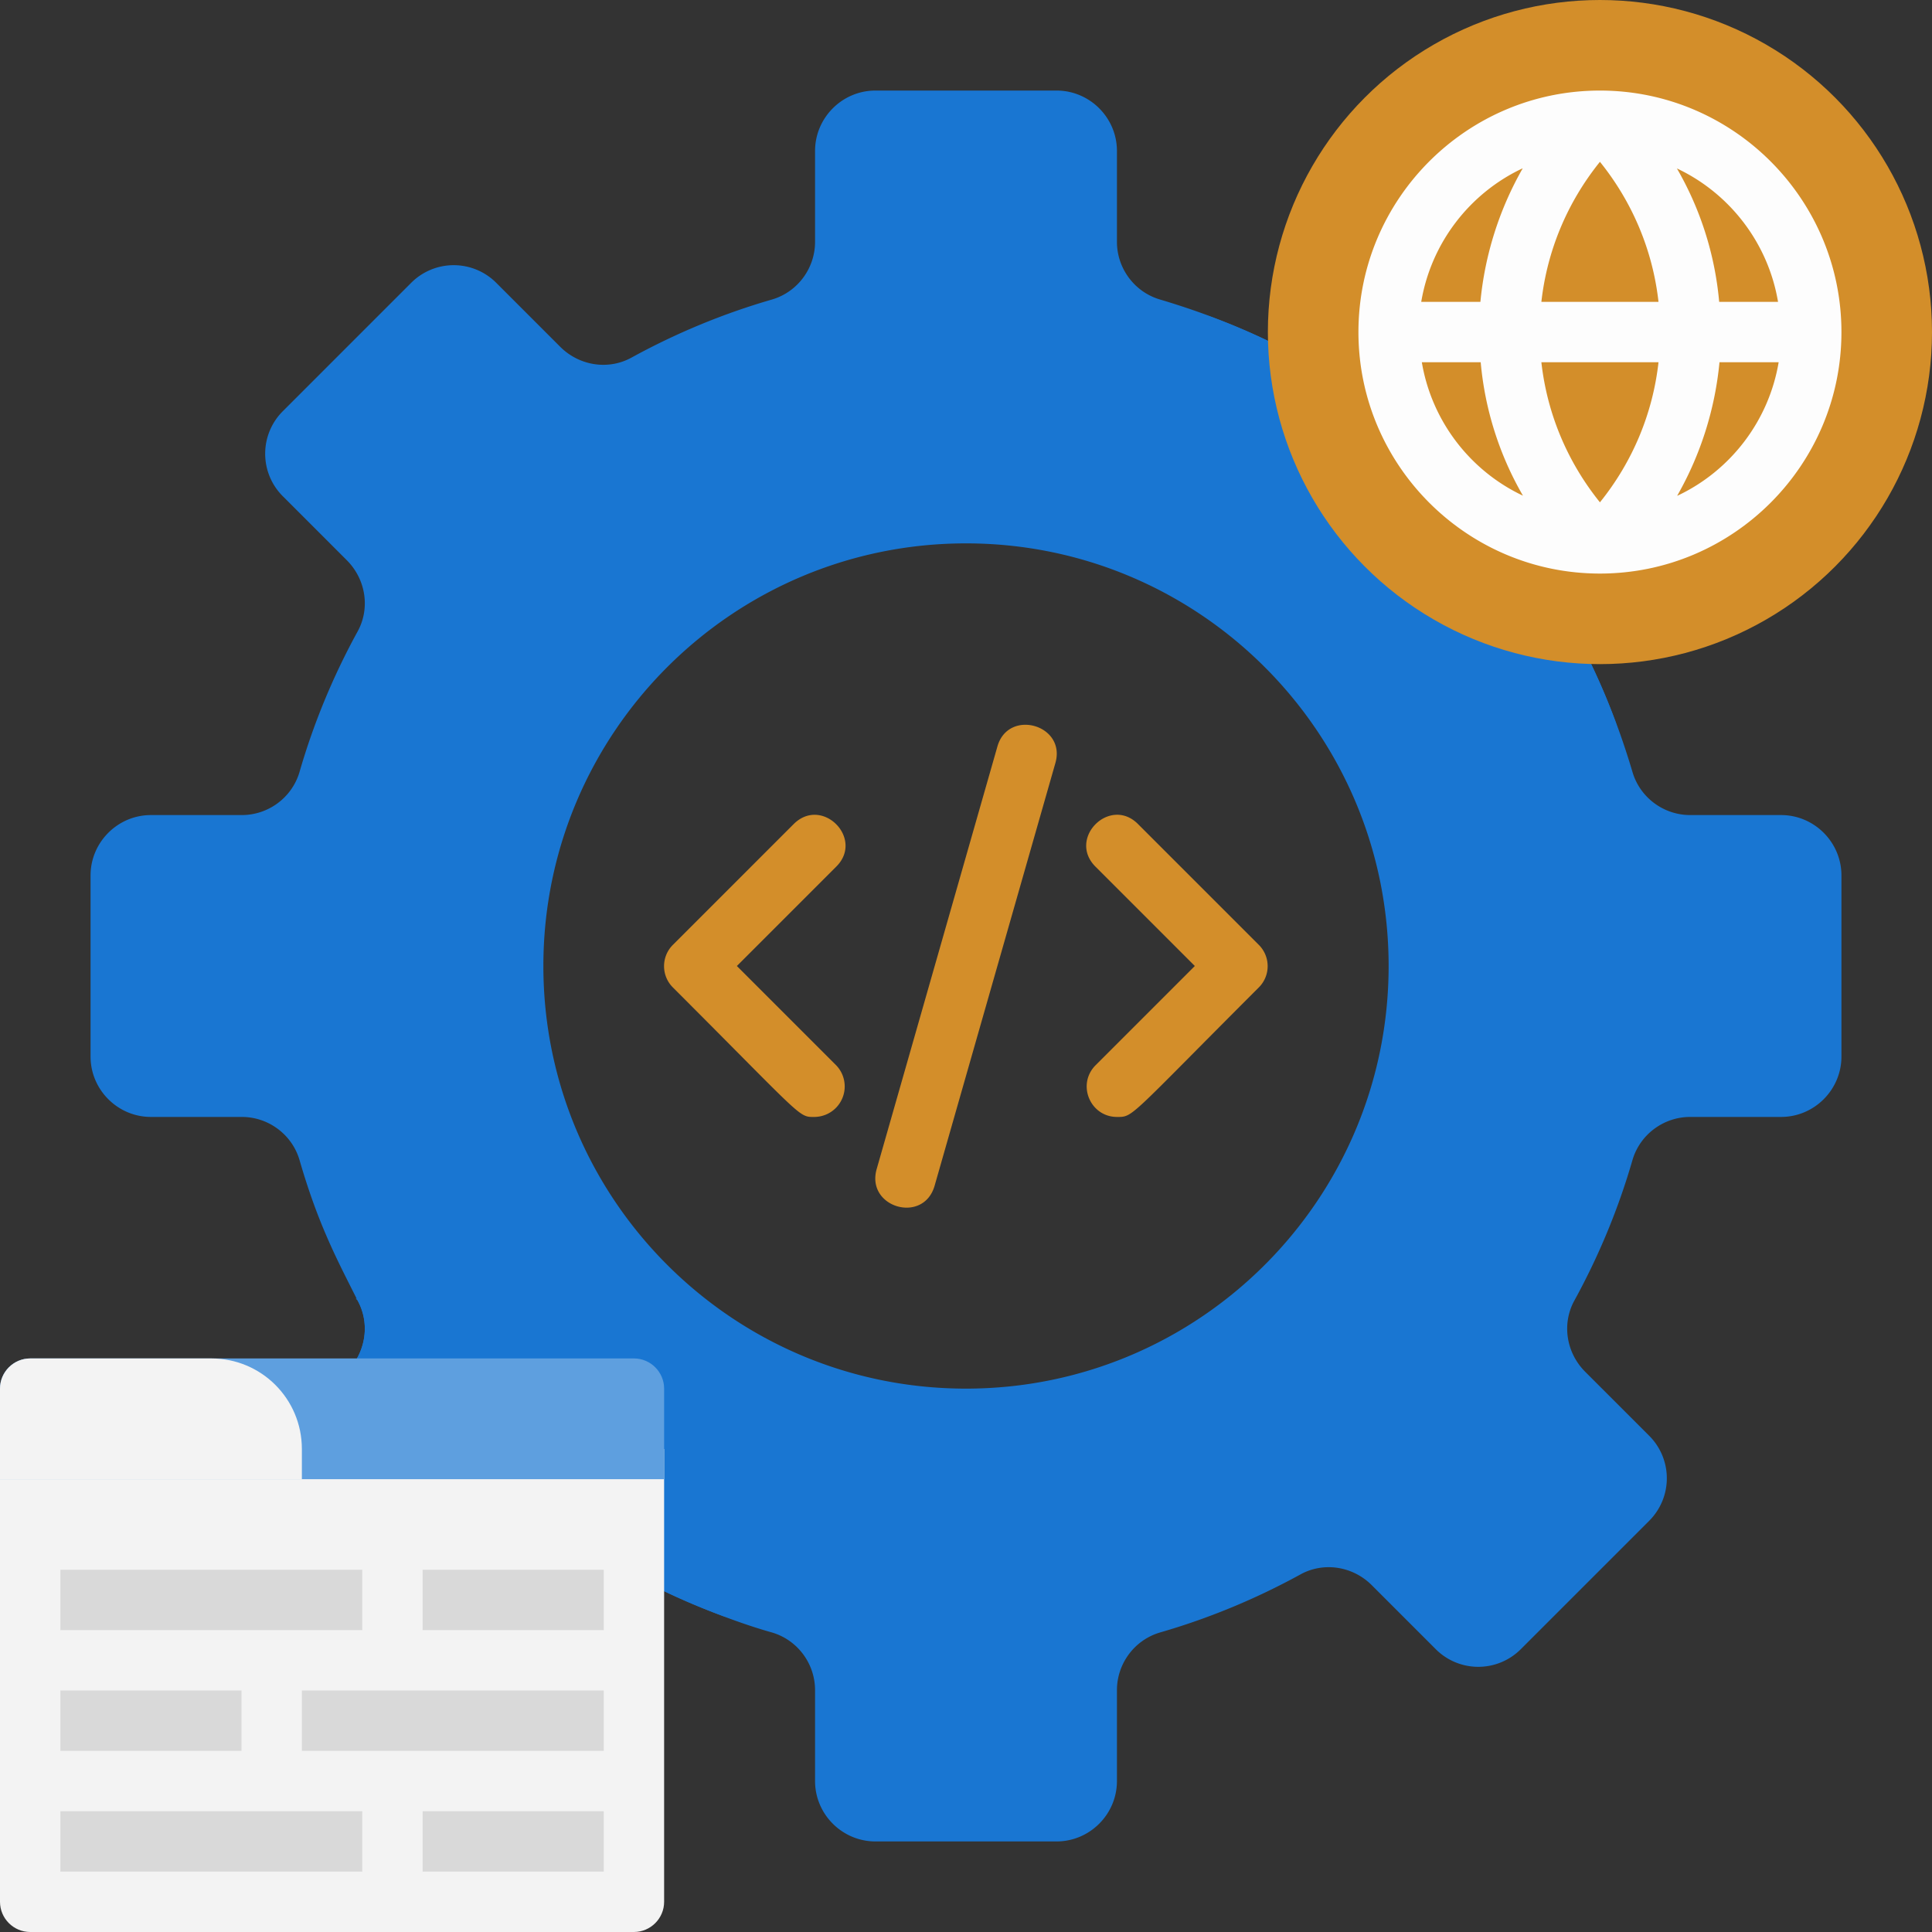 <svg xmlns="http://www.w3.org/2000/svg" viewBox="0 0 64 64" xmlns:v="https://vecta.io/nano"><rect x="0" y="0" width="64" height="64" fill="#333333" stroke="none"/><g fill="#1976d2"><path d="M59 27h-3.01c-.88 0-1.66-.58-1.91-1.42-.51-1.72-1.15-3.25-1.92-4.65-.43-.77-.28-1.73.34-2.36l2.13-2.13a1.99 1.99 0 0 0 0-2.82l-4.25-4.25a1.99 1.99 0 0 0-2.82 0l-2.13 2.13c-.63.62-1.59.77-2.36.34-1.4-.77-2.93-1.41-4.65-1.92C37.58 9.67 37 8.89 37 8.01V5c0-1.1-.9-2-2-2h-6c-1.1 0-2 .9-2 2v3.01c0 .88-.58 1.66-1.42 1.91-1.63.47-3.19 1.12-4.65 1.92-.77.43-1.73.28-2.36-.34l-2.13-2.13a1.99 1.99 0 0 0-2.82 0l-4.25 4.25a1.99 1.99 0 0 0 0 2.82l2.13 2.13c.62.63.77 1.59.34 2.36-.8 1.46-1.45 3.02-1.92 4.65-.25.84-1.03 1.42-1.91 1.42H5c-1.1 0-2 .9-2 2v6c0 1.1.9 2 2 2h3.01c.88 0 1.66.58 1.91 1.42.63 2.18 1.27 3.35 1.92 4.65.43.77.28 1.73-.34 2.36l-2.13 2.13a1.99 1.99 0 0 0 0 2.82l4.25 4.25a1.99 1.99 0 0 0 2.82 0l2.13-2.13c.63-.62 1.59-.77 2.36-.34 1.56.86 3.43 1.58 4.65 1.92.84.25 1.42 1.03 1.42 1.91V59c0 1.1.9 2 2 2h6c1.1 0 2-.9 2-2v-3.01c0-.88.58-1.66 1.42-1.91 1.63-.47 3.19-1.12 4.65-1.92.77-.43 1.73-.28 2.36.34l2.13 2.13a1.99 1.99 0 0 0 2.82 0l4.25-4.25a1.99 1.99 0 0 0 0-2.82l-2.13-2.13c-.62-.63-.77-1.59-.34-2.36.8-1.46 1.45-3.02 1.92-4.65.25-.84 1.03-1.42 1.91-1.42H59c1.1 0 2-.9 2-2v-6c0-1.1-.9-2-2-2zM32 46c-7.73 0-14-6.27-14-14s6.27-14 14-14 14 6.27 14 14-6.27 14-14 14z"/><path d="M52.5 18.57c-.62.63-.77 1.59-.34 2.36a21.53 21.53 0 0 1 1.38 3.05c-.18.02-.36.02-.54.02-7.17 0-13-5.83-13-13 0-.18 0-.36.02-.54a21.53 21.53 0 0 1 3.05 1.38c.77.43 1.73.28 2.36-.34l2.13-2.13a1.99 1.99 0 0 1 2.82 0l4.25 4.25a1.99 1.99 0 0 1 0 2.82l-2.13 2.13z"/></g><circle cx="53" cy="11" r="11" fill="#d38e2a"/><path d="M21 43c-10.25 0-9.21-.03-9.16.07.43.77.28 1.73-.34 2.36l-2.13 2.13a1.99 1.99 0 0 0 0 2.82l4.25 4.25a1.99 1.99 0 0 0 2.82 0l2.13-2.13c.63-.62 1.59-.77 2.36-.34A21.21 21.21 0 0 0 24 53.55V46a3.01 3.01 0 0 0-3-3z" fill="#1976d2"/><path d="M53 3c-4.41 0-8 3.59-8 8s3.59 8 8 8 8-3.59 8-8-3.59-8-8-8zm5.91 7h-1.96a10.72 10.72 0 0 0-1.4-4.42c1.74.82 3.02 2.46 3.35 4.42zm-7.85 0c.19-1.7.86-3.3 1.94-4.64C54.08 6.7 54.75 8.3 54.94 10h-3.88zm3.88 2c-.19 1.7-.86 3.3-1.94 4.64-1.08-1.34-1.75-2.94-1.94-4.64h3.88zm-4.5-6.42a11.02 11.02 0 0 0-1.4 4.42h-1.96c.33-1.96 1.61-3.6 3.35-4.42zM47.09 12h1.96a10.72 10.72 0 0 0 1.4 4.42c-1.74-.82-3.02-2.46-3.35-4.42zm8.47 4.42a11.02 11.02 0 0 0 1.4-4.42h1.96c-.33 1.96-1.61 3.6-3.35 4.42z" fill="#fdfdfd"/><path d="M0 48h22v15c0 .55-.45 1-1 1H1c-.55 0-1-.45-1-1V48h0z" fill="#f3f3f3"/><path d="M1 45h20c.55 0 1 .45 1 1v3H0v-3c0-.55.45-1 1-1z" fill="#5e9fdf"/><path d="M1 45h6c1.66 0 3 1.34 3 3v1H0v-3c0-.55.45-1 1-1z" fill="#f3f3f3"/><path d="M2 52h10v2H2zm0 8h10v2H2zm8-4h10v2H10zm4-4h6v2h-6zm0 8h6v2h-6zM2 56h6v2H2z" fill="#d9d9d9"/><path d="M27 37c-.56 0-.3.12-4.71-4.29-.39-.39-.39-1.02 0-1.41l4-4c.94-.94 2.35.48 1.41 1.41L24.41 32l3.29 3.29a1.01 1.01 0 0 1-.71 1.71zm10 0c-.88 0-1.34-1.07-.71-1.71L39.58 32l-3.29-3.29c-.94-.94.48-2.35 1.41-1.41l4 4c.39.39.39 1.02 0 1.41-4.37 4.37-4.15 4.29-4.71 4.29zm-7.96 1.73l4-14c.36-1.27 2.29-.72 1.92.55l-4 14c-.37 1.28-2.28.72-1.92-.55z" fill="#d38e2a"/></svg>